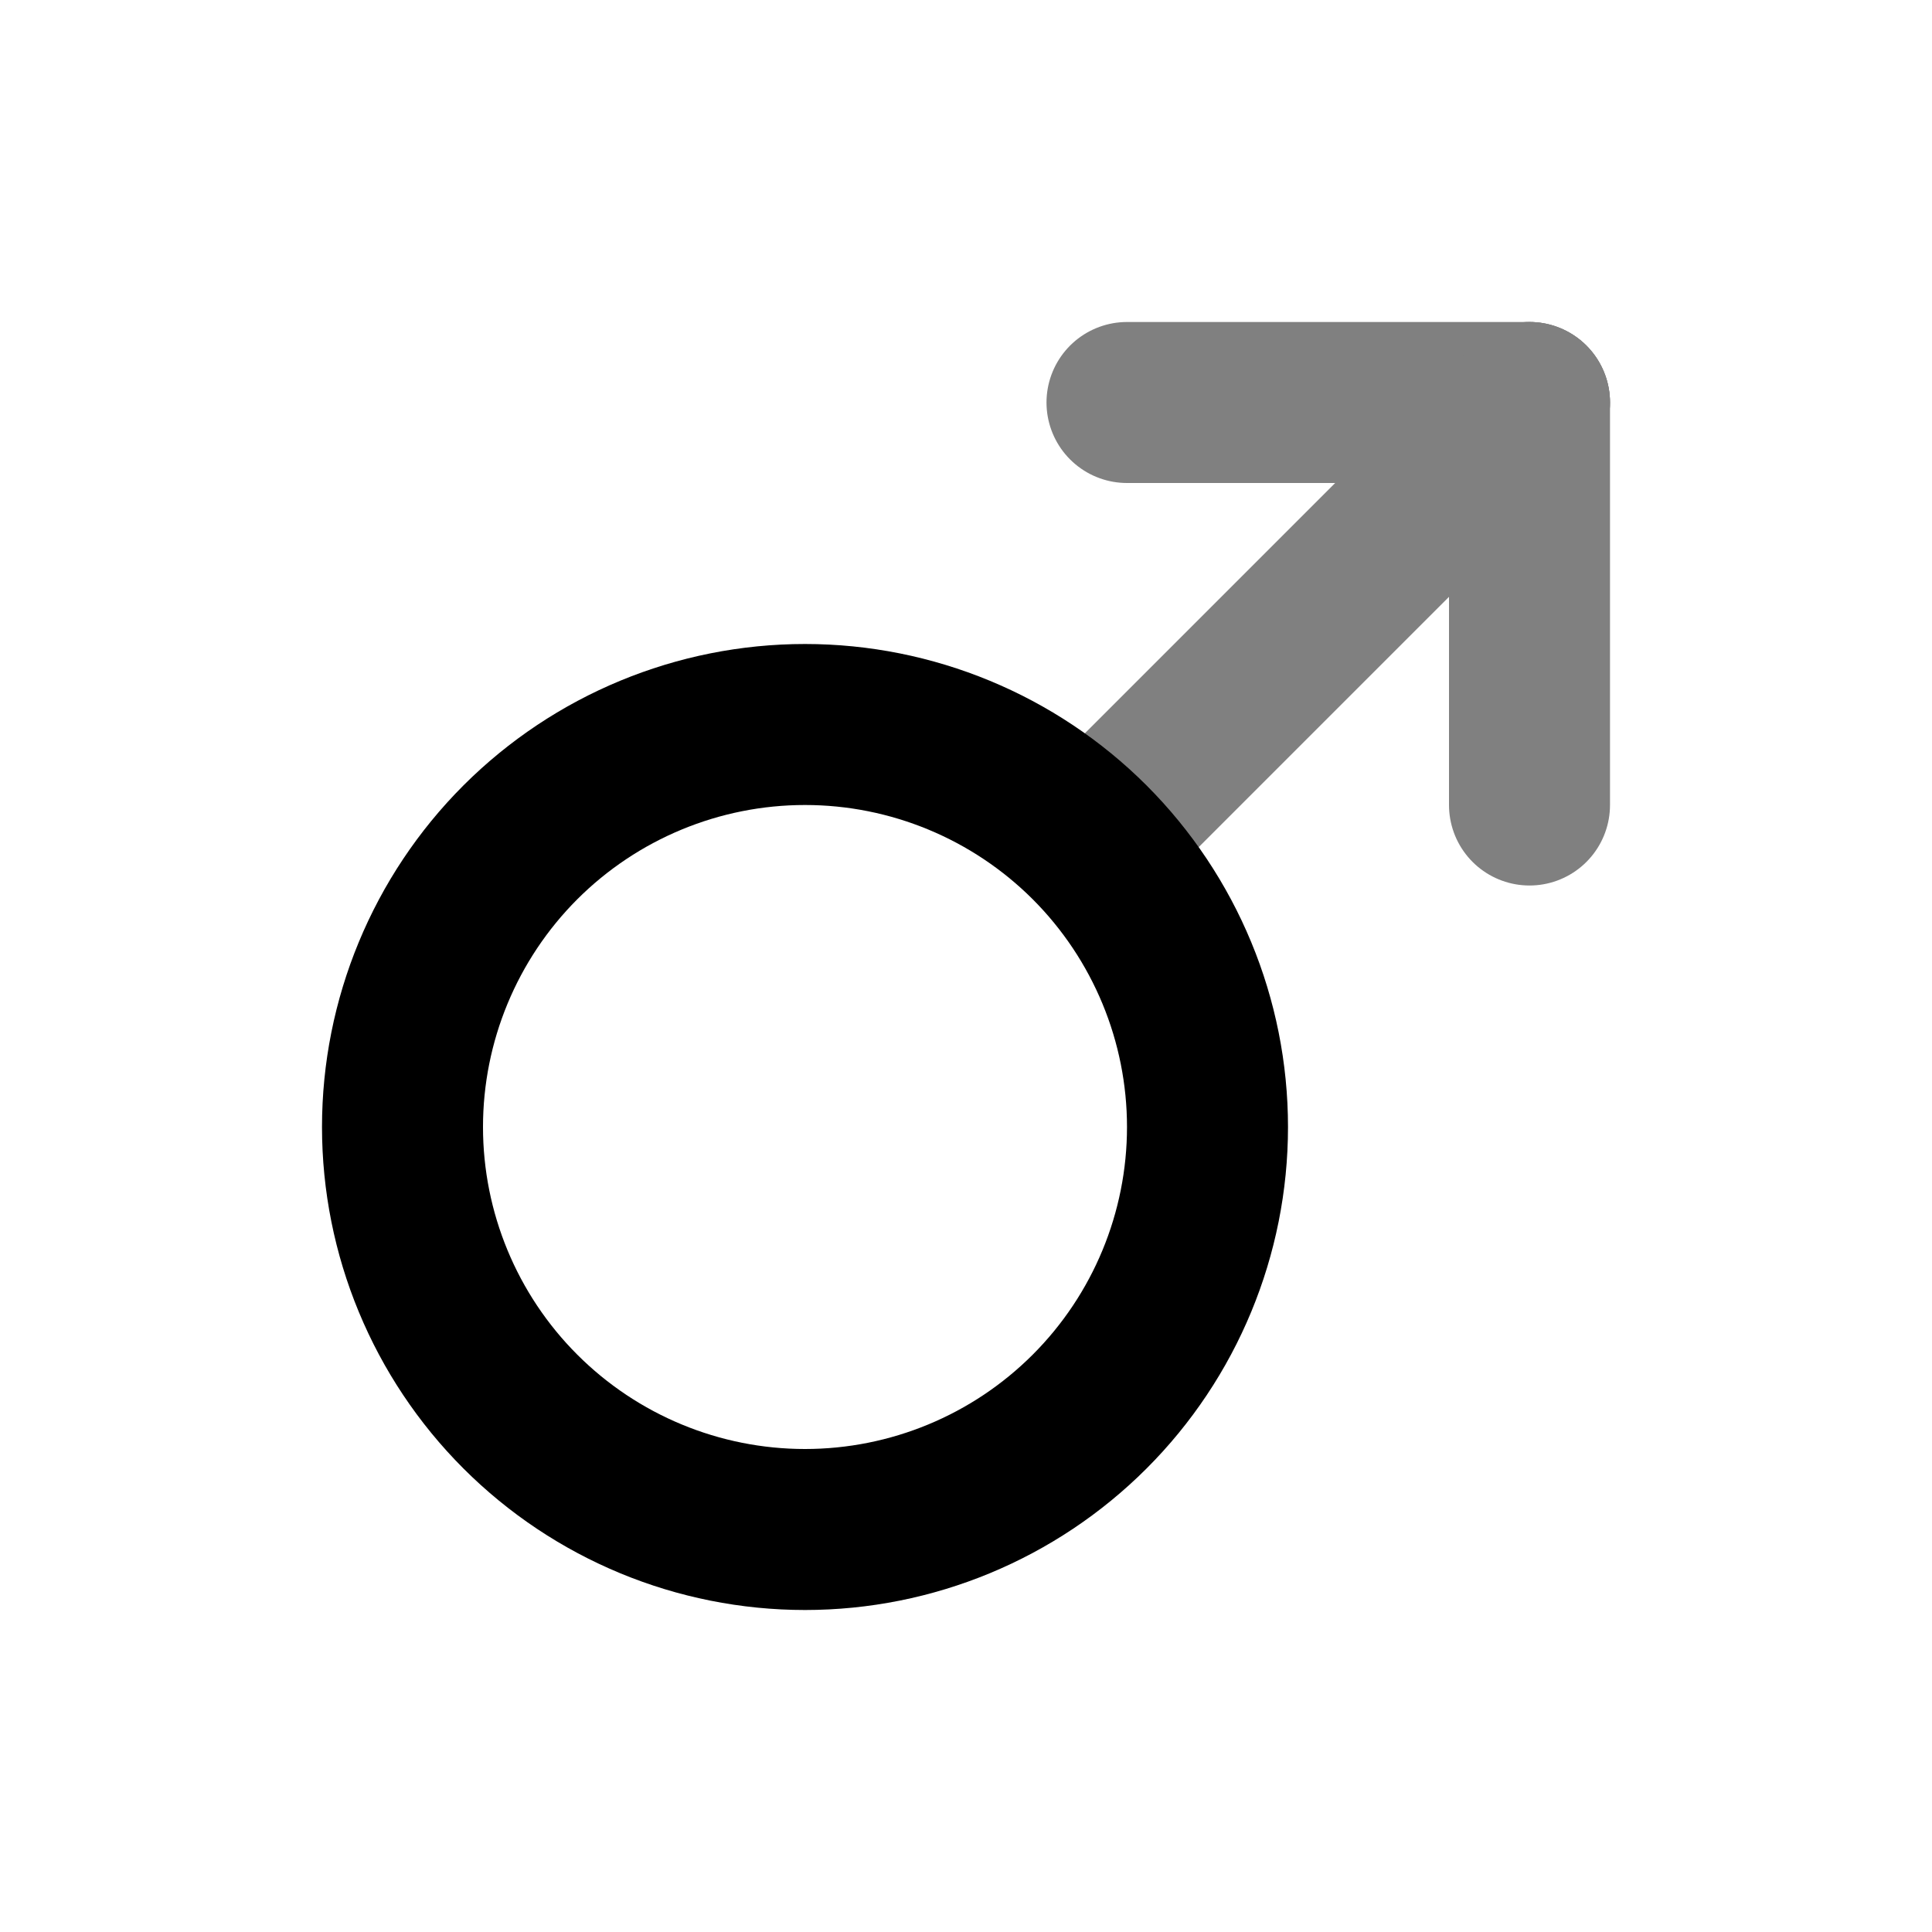 <svg width="24" height="24" viewBox="0 0 24 24" fill="none" xmlns="http://www.w3.org/2000/svg">
<g clip-path="url(#clip0_2883_212)">
<path d="M19 5L13.6 10.4" stroke="#808080" stroke-width="2" stroke-linecap="round" stroke-linejoin="round"/>
<path d="M19 5H14" stroke="#808080" stroke-width="2" stroke-linecap="round" stroke-linejoin="round"/>
<path d="M19 5V10" stroke="#808080" stroke-width="2" stroke-linecap="round" stroke-linejoin="round"/>
<path d="M5 14C5 15.326 5.527 16.598 6.464 17.535C7.402 18.473 8.674 19 10 19C11.326 19 12.598 18.473 13.536 17.535C14.473 16.598 15 15.326 15 14C15 12.674 14.473 11.402 13.536 10.464C12.598 9.527 11.326 9 10 9C8.674 9 7.402 9.527 6.464 10.464C5.527 11.402 5 12.674 5 14Z" stroke="black" stroke-width="2" stroke-linecap="round" stroke-linejoin="round"/>
</g>
<defs>
<clipPath id="clip0_2883_212">
<rect width="24" height="24" fill="white"/>
</clipPath>
</defs>
</svg>
